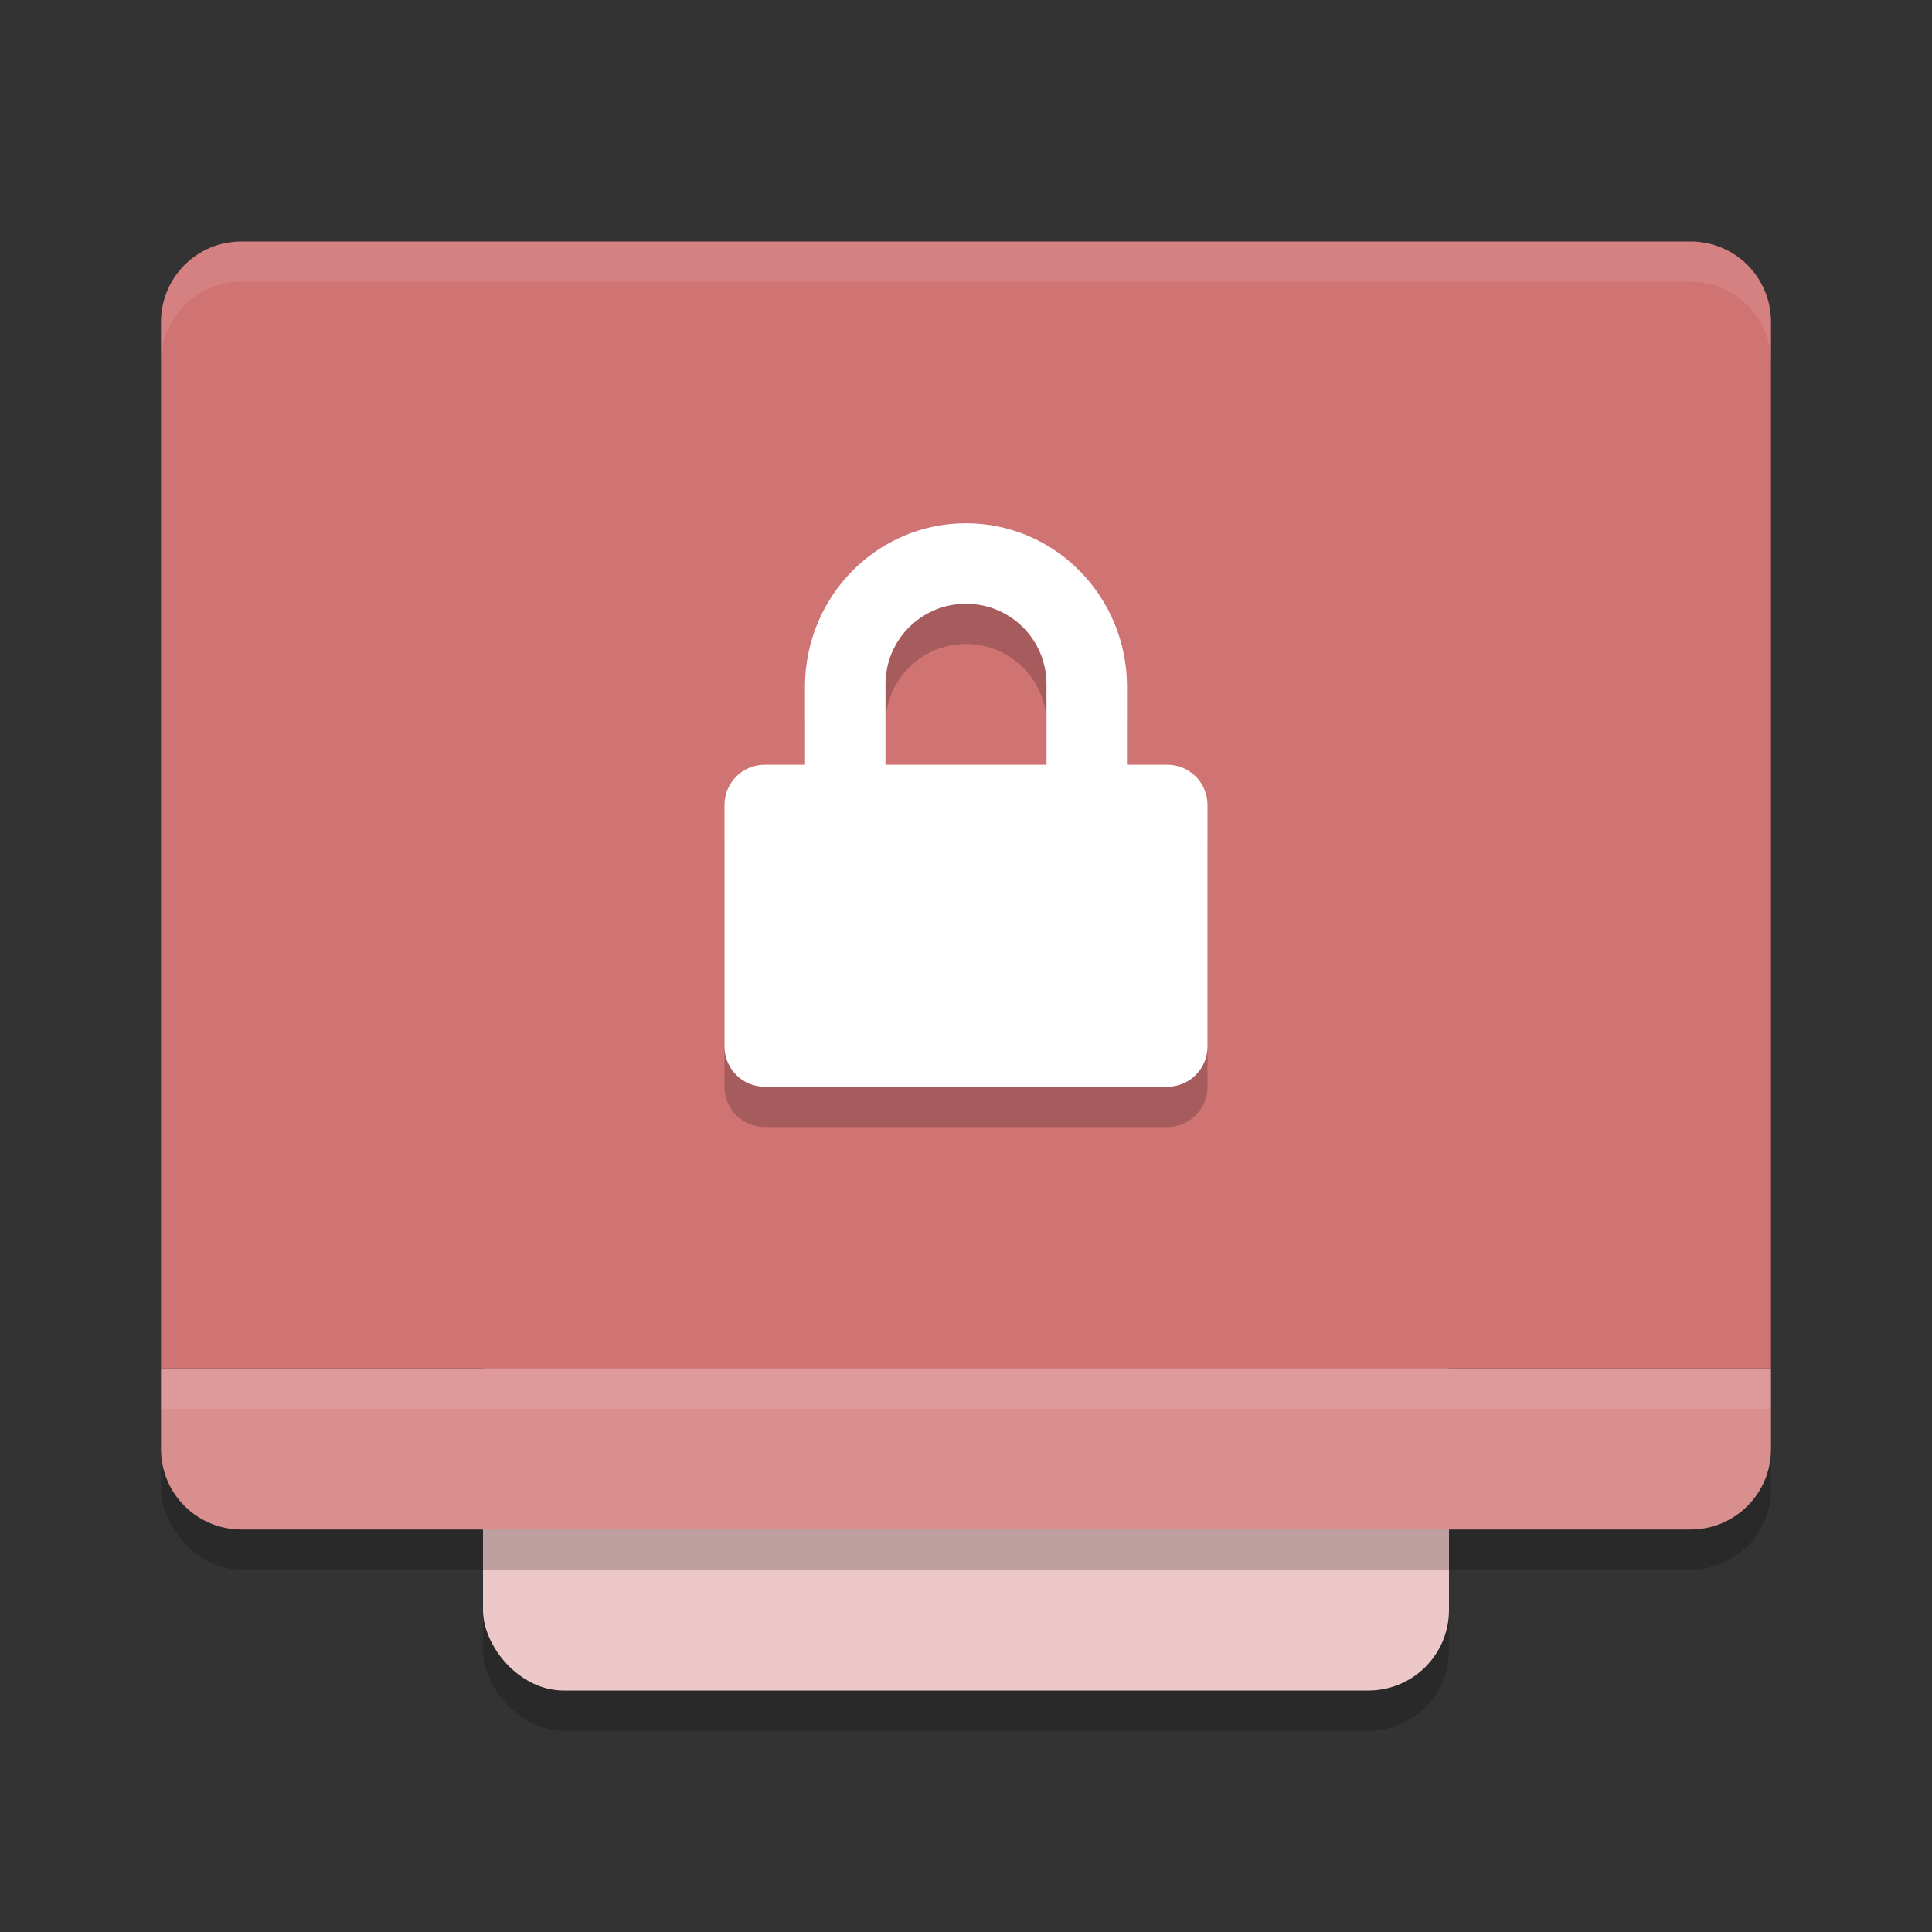 <?xml version="1.0" encoding="UTF-8" standalone="no"?>
<svg
   xmlns:dc="http://purl.org/dc/elements/1.1/"
   xmlns:cc="http://creativecommons.org/ns#"
   xmlns:rdf="http://www.w3.org/1999/02/22-rdf-syntax-ns#"
   xmlns:svg="http://www.w3.org/2000/svg"
   xmlns="http://www.w3.org/2000/svg"
   xmlns:sodipodi="http://sodipodi.sourceforge.net/DTD/sodipodi-0.dtd"
   xmlns:inkscape="http://www.inkscape.org/namespaces/inkscape"
   width="48"
   height="48"
   version="1.1"
   id="svg20"
   sodipodi:docname="xfce-system-lock.svg"
   inkscape:version="0.92.5 (2060ec1f9f, 2020-04-08)">
  <rect width="100%" height="100%" fill="#333333" stroke="none"/>
  <defs
     id="defs24" />
  <sodipodi:namedview
     pagecolor="#ffffff"
     bordercolor="#d98c8c"
     borderopacity="1"
     objecttolerance="10"
     gridtolerance="10"
     guidetolerance="10"
     inkscape:pageopacity="0"
     inkscape:pageshadow="2"
     inkscape:window-width="640"
     inkscape:window-height="480"
     id="namedview22"
     showgrid="false"
     inkscape:zoom="4.9166667"
     inkscape:cx="-55.322034"
     inkscape:cy="24"
     inkscape:current-layer="svg20" />
  <rect
     style="opacity:0.2"
     width="24"
     height="32"
     x="12"
     y="11"
     rx="2"
     ry="2"
     id="rect2" />
  <rect
     style="fill:#edc8c8"
     width="24"
     height="32"
     x="12"
     y="10"
     rx="2"
     ry="2"
     id="rect4" />
  <rect
     style="opacity:0.2"
     width="40"
     height="32"
     x="4"
     y="7"
     rx="2"
     ry="2"
     id="rect6" />
  <path
     style="fill:#da8f8f;fill-opacity:1"
     d="M 4 34 L 4 36 C 4 37.108 4.892 38 6 38 L 42 38 C 43.108 38 44 37.108 44 36 L 44 34 L 4 34 z"
     id="path8" />
  <path
     style="fill:#d07373;fill-opacity:1"
     d="M 6,6 C 4.892,6 4,6.892 4,8 V 34 H 44 V 8 C 44,6.892 43.108,6 42,6 Z"
     id="path10" />
  <path
     style="fill:#ffffff;opacity:0.1"
     d="M 6 6 C 4.892 6 4 6.892 4 8 L 4 9 C 4 7.892 4.892 7 6 7 L 42 7 C 43.108 7 44 7.892 44 9 L 44 8 C 44 6.892 43.108 6 42 6 L 6 6 z"
     id="path12" />
  <rect
     style="opacity:0.1;fill:#ffffff"
     width="40"
     height="1"
     x="4"
     y="34"
     id="rect14" />
  <path
     style="opacity:0.2"
     d="m 24,13.999 c -2.216,0 -4,1.822 -4,4.062 V 20 h -1 c -0.554,0 -1,0.446 -1,1 v 6 c 0,0.554 0.446,1 1,1 h 10 c 0.554,0 1,-0.446 1,-1 v -6 c 0,-0.554 -0.446,-1 -1,-1 h -1 v -1.938 c 0,-2.24 -1.784,-4.062 -4,-4.062 z m 0,2 c 1.108,0 2,0.892 2,2 v 2 h -4 v -2 c 0,-1.108 0.892,-2 2,-2 z"
     id="path16" />
  <path
     style="fill:#ffffff"
     d="m 24,13 c -2.216,0 -4,1.822 -4,4.062 v 1.938 h -1 c -0.554,0 -1,0.446 -1,1 v 6 c 0,0.554 0.446,1 1,1 h 10 c 0.554,0 1,-0.446 1,-1 v -6 c 0,-0.554 -0.446,-1 -1,-1 h -1 v -1.938 c 0,-2.24 -1.784,-4.062 -4,-4.062 z m 0,2 c 1.108,0 2,0.892 2,2 v 2 h -4 v -2 c 0,-1.108 0.892,-2 2,-2 z"
     id="path18" />
</svg>
